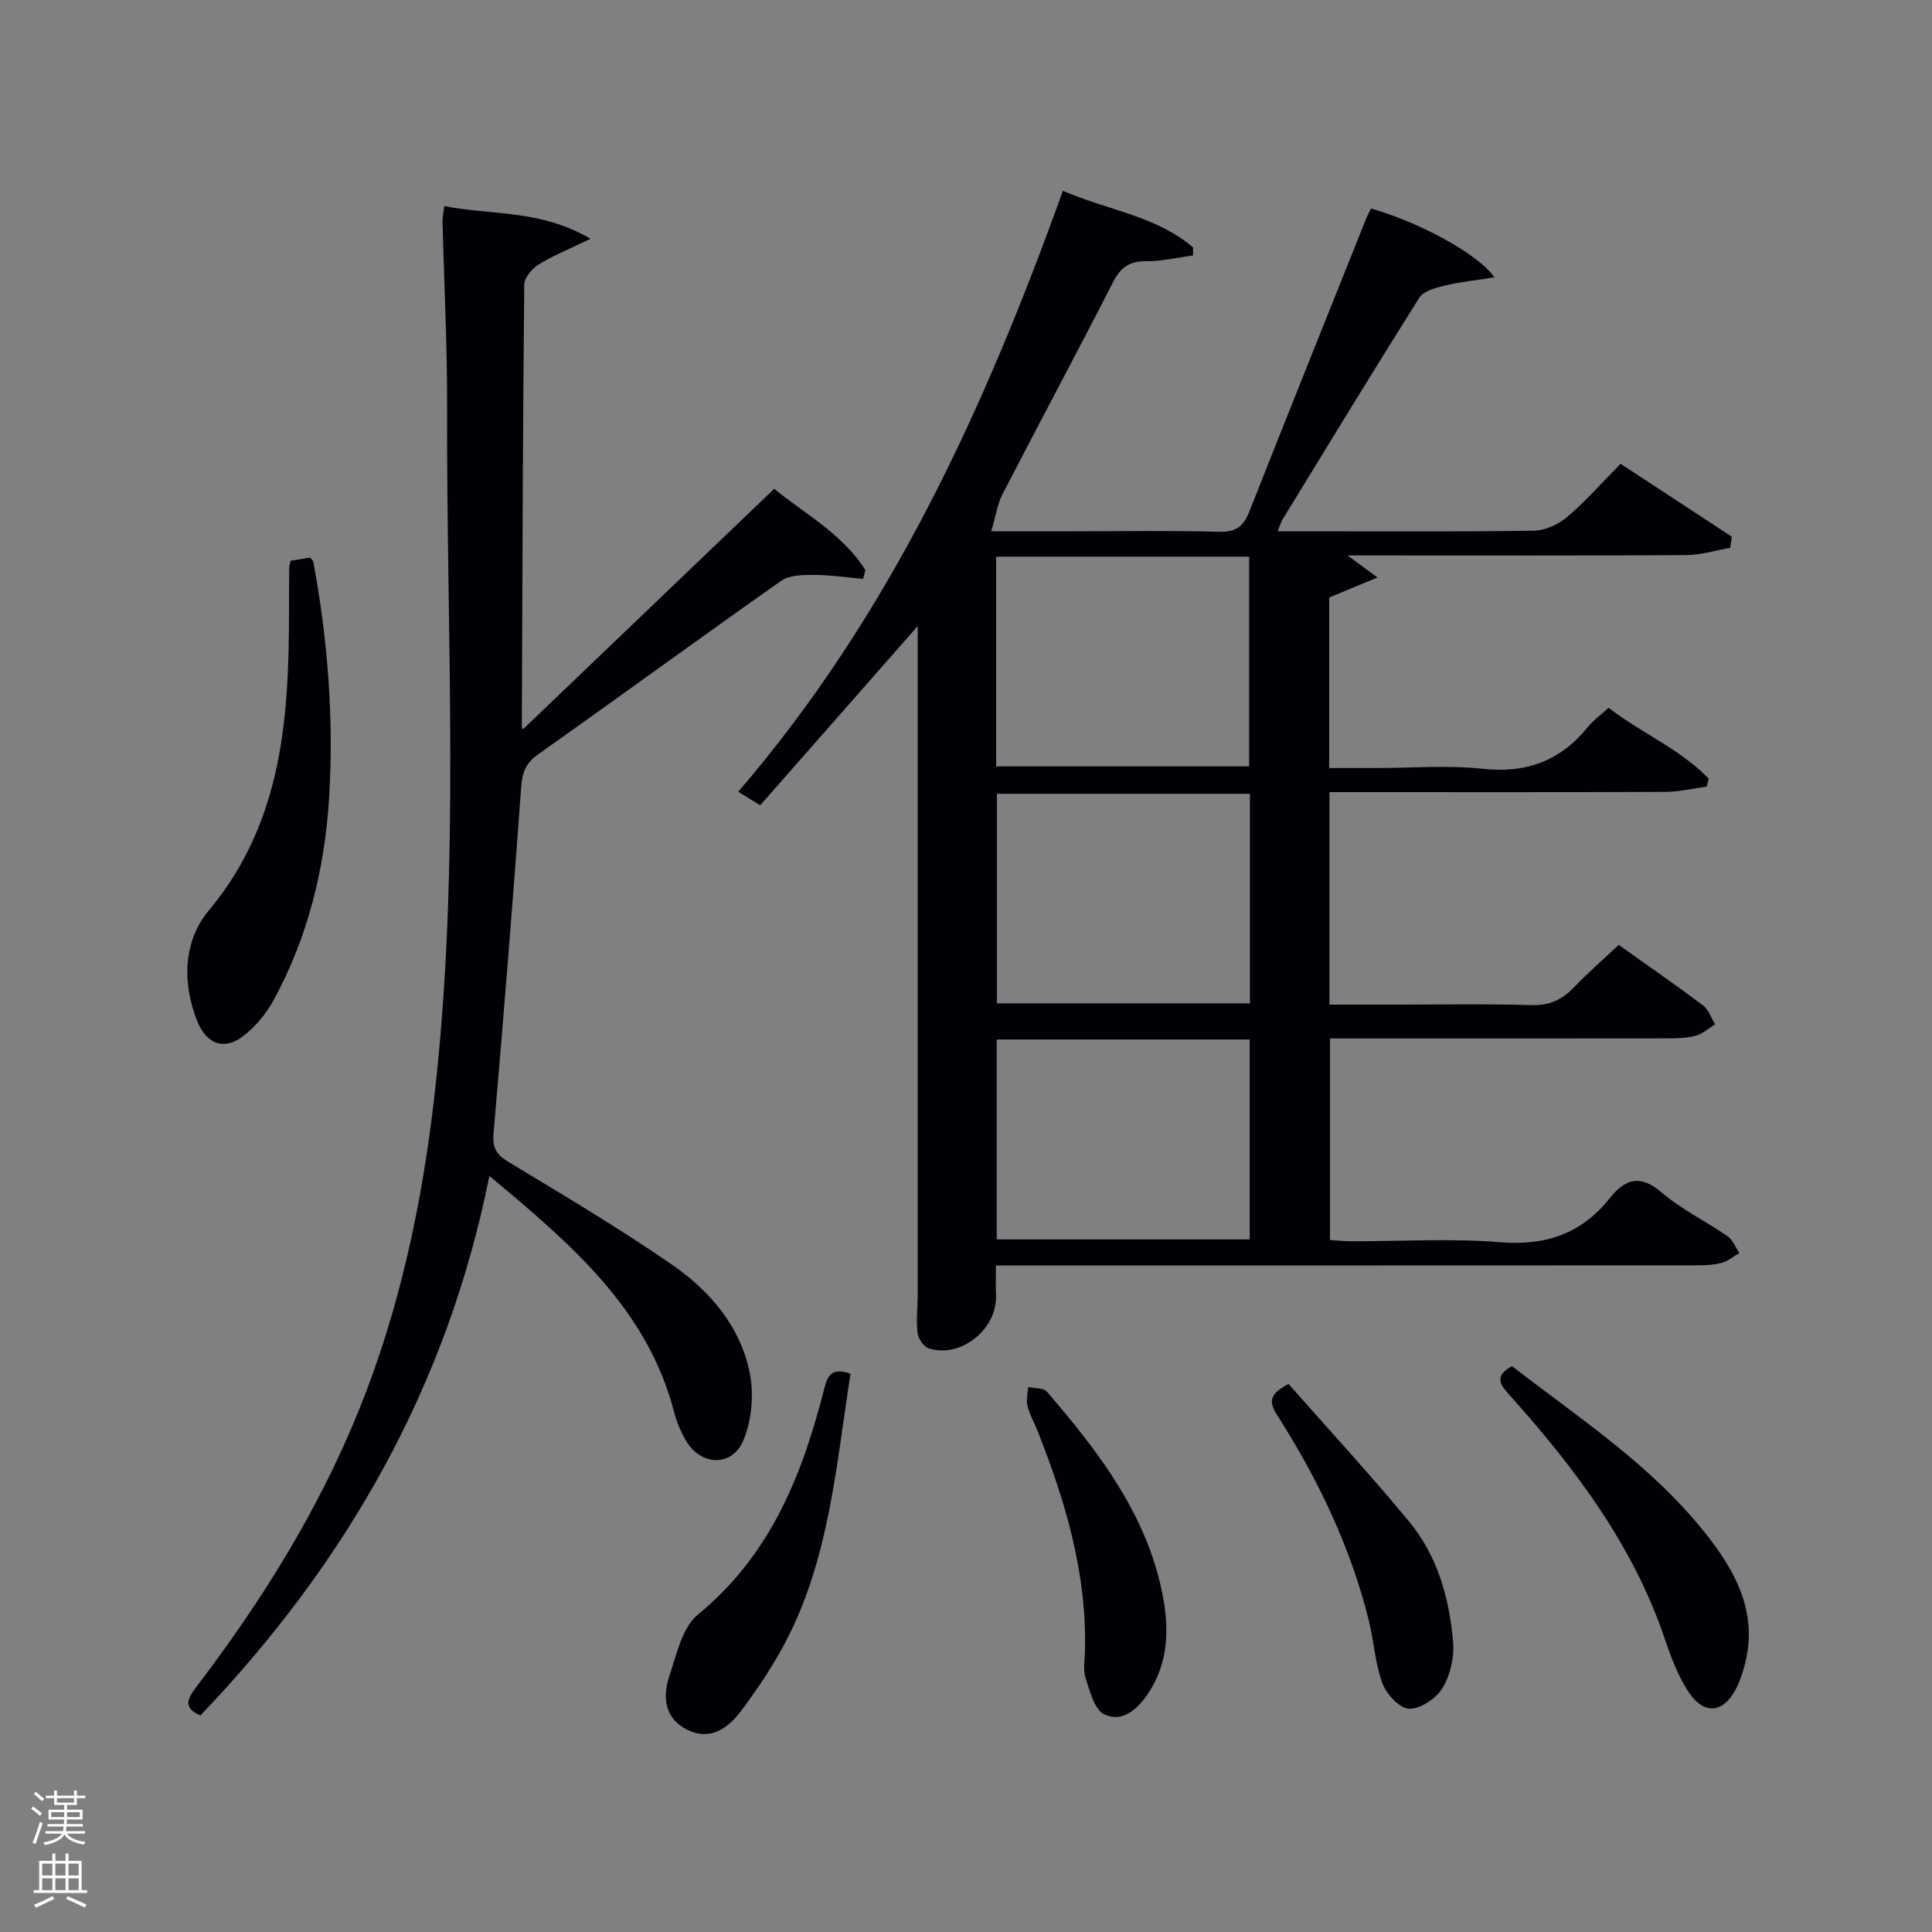 <svg enable-background="new 0 0 400 400" viewBox="0 0 400 400" xmlns="http://www.w3.org/2000/svg"><rect x="0" y="0" width="400" height="400" fill="#808080" stroke="none"/><path d="m6.44 374.46.42-.45c.65.47 1.27.95 1.85 1.44l-.45.49c-.65-.56-1.25-1.06-1.82-1.48m.93 7.33-.63-.26c.55-1.36 1.05-2.8 1.52-4.33.19.1.38.19.59.27-.46 1.29-.95 2.73-1.48 4.32m-.38-10.38.44-.42c.43.34 1.01.82 1.74 1.44l-.49.49c-.53-.51-1.09-1.01-1.69-1.51m2.5.35h1.72v-1.04h.59v1.04h3.52v-1.04h.59v1.04h1.75v.53h-1.75v1.42h-2.03v.97h3.22v2.03h-3.24c0 .35-.01.66-.03.93h3.32v.53h-3.37c-.03.27-.08.58-.15.94h3.96v.53h-3.71c.67.92 1.93 1.48 3.79 1.68-.13.24-.23.44-.29.59-2.13-.38-3.48-1.08-4.04-2.12-.43.97-1.77 1.72-4.03 2.23-.09-.19-.2-.37-.33-.55 2.1-.42 3.37-1.03 3.81-1.83h-3.36v-.53h3.58c.08-.29.13-.61.16-.94h-3.33v-.53h3.39c.02-.27.04-.58.04-.93h-3.23v-2.03h3.25v-.97h-2.07v-1.42h-1.73zm1.12 3.44v1h2.65c.01-.3.02-.44.02-.4v-.25-.35zm1.19-2h3.52v-.91h-3.52zm4.71 2h-2.63v.59c0 .15-.01.28-.01.4h2.64z" fill="#fafbfc"/><path d="m13.56 383.74h.63v1.52h2.72v6.07h1.13v.6h-11.06v-.6h1.13v-6.07h2.73v-1.52h.63v1.52h2.1v-1.52zm-2.69 8.83.38.56c-1.24.63-2.53 1.25-3.85 1.85-.1-.21-.21-.42-.34-.63 1.36-.55 2.63-1.15 3.81-1.78m-2.13-4.27h2.1v-2.45h-2.1zm0 3.04h2.1v-2.46h-2.1zm2.72-3.04h2.1v-2.45h-2.1zm0 3.04h2.1v-2.46h-2.1zm6.07 3.6c-1.41-.71-2.7-1.3-3.86-1.78l.35-.56c1.45.62 2.75 1.19 3.88 1.72zm-1.25-9.09h-2.1v2.45h2.1zm-2.09 5.49h2.1v-2.46h-2.1z" fill="#fafbfc"/><g fill="#010105"><path d="m335.14 195.63c6.08 4.33 11.83 8.3 17.41 12.5 1.18.89 1.72 2.61 2.55 3.95-1.33.81-2.57 1.96-4.01 2.35-1.89.51-3.94.54-5.92.55-23.15.03-46.29.02-69.81.02v41.73c1.42.09 2.86.25 4.31.26 10.33.02 20.71-.63 30.98.2 9.45.76 16.81-1.79 22.66-9.15 3.09-3.89 6.22-5 10.67-1.19 4.13 3.54 9.18 5.98 13.69 9.1 1.09.76 1.65 2.3 2.45 3.47-1.22.7-2.36 1.7-3.67 2.04-1.73.45-3.6.52-5.4.52-46.16.03-92.31.02-138.47.02-1.98 0-3.95 0-6.38 0 0 2.26-.07 4.19.01 6.12.3 7.04-7.26 13.18-13.93 11.05-1.04-.33-2.18-2.02-2.31-3.19-.31-2.62.03-5.32.03-7.98 0-44.99 0-89.98 0-134.97 0-.96 0-1.93 0-3.4-11.08 12.6-21.76 24.74-32.61 37.09-1.68-1.03-2.88-1.76-4.55-2.79 31.53-36.66 51.04-79.42 67.22-124.43 9.35 4.06 19.34 5.2 26.96 11.73 0 .55-.01 1.1-.01 1.66-3.25.43-6.49 1.22-9.74 1.19-3.47-.02-5.28 1.31-6.86 4.39-7.48 14.67-15.28 29.17-22.83 43.8-1.08 2.1-1.42 4.58-2.36 7.73h16.76c10.16 0 20.33-.18 30.49.1 3.47.1 5.01-1.18 6.2-4.2 7.98-20.24 16.09-40.42 24.17-60.62.29-.74.69-1.43 1.02-2.11 9.82 2.78 22.05 9.28 25.55 14.25-3.83.61-7.12.95-10.3 1.71-1.88.45-4.37 1.1-5.25 2.51-9.59 15.19-18.91 30.54-28.29 45.86-.33.54-.51 1.18-1.06 2.5h5.62c15.83 0 31.66.12 47.49-.13 2.33-.04 5.04-1.3 6.86-2.84 3.79-3.22 7.1-7.01 11.04-11.01 7.76 5.09 15.4 10.1 23.04 15.1-.11.77-.22 1.54-.34 2.31-3.03.52-6.06 1.48-9.1 1.5-21.49.13-42.99.07-64.49.07-1.63 0-3.27 0-5.63 0 2.09 1.54 3.59 2.64 6.19 4.56-3.92 1.62-6.82 2.83-10 4.15v35.3h9.82c7.33 0 14.73-.62 21.98.16 9.09.98 16.15-1.68 21.81-8.71 1.12-1.39 2.64-2.45 4.24-3.92 6.82 5.26 14.84 8.55 20.74 14.69-.15.54-.29 1.09-.44 1.63-2.84.38-5.67 1.08-8.51 1.09-21.33.09-42.66.05-63.99.05-1.79 0-3.57 0-5.59 0v44h12.78c9.66 0 19.33-.19 28.99.1 3.69.11 6.3-1.05 8.76-3.6 2.97-3.1 6.22-5.92 9.36-8.87zm-128.9-36.96h52.38c0-14.71 0-29.08 0-43.42-17.63 0-34.89 0-52.38 0zm52.54 5.68c-17.78 0-35.15 0-52.38 0v43.38h52.38c0-14.52 0-28.77 0-43.38zm-52.42 50.87v41.38h52.38c0-13.99 0-27.58 0-41.38-17.52 0-34.78 0-52.38 0z"/><path d="m91.98 42.67c9.8 1.93 19.91.66 30.28 6.77-4.46 2.16-7.76 3.47-10.72 5.31-1.38.85-2.98 2.74-3 4.17-.3 30.49-.39 60.99-.5 91.48 0 .29.21.58.22.61 17.15-16.42 34.38-32.9 52.05-49.82 5.94 5 13.98 9.15 18.86 16.84-.16.61-.32 1.22-.48 1.82-3.4-.3-6.8-.81-10.2-.82-2.27 0-5.04.02-6.75 1.22-16.88 11.87-33.54 24.06-50.39 35.97-2.66 1.88-3.24 3.92-3.46 6.98-1.73 23.84-3.66 47.67-5.71 71.49-.25 2.94.56 4.34 3.07 5.86 11.37 6.87 22.81 13.66 33.74 21.19 7.93 5.46 14.33 12.84 16.25 22.59.87 4.4.4 9.69-1.31 13.82-2.36 5.71-8.98 5.37-12.02-.06-.97-1.72-1.79-3.6-2.28-5.51-5.52-21.55-21.39-35-38.31-49.12-8.72 43.68-29.67 80.16-59.83 111.71-3.76-1.65-2.62-3.58-.73-6.06 13.46-17.67 25.13-36.39 33.51-57.06 8.48-20.94 13.11-42.79 15.67-65.14 5.42-47.34 2.47-94.83 2.63-142.27.04-12.97-.63-25.95-.95-38.92-.01-.79.19-1.59.36-3.05z"/><path d="m60.17 116.1c1.44-.24 2.75-.45 4-.65.29.32.63.53.68.79 3.02 16.22 4.3 32.57 3.28 49.06-.92 14.74-4.42 28.84-11.53 41.85-1.54 2.82-3.81 5.52-6.37 7.45-3.89 2.93-7.54 1.54-9.43-3.26-3.13-7.97-2.82-16.53 2.4-22.79 15.4-18.46 16.64-40.21 16.64-62.5 0-2.83.01-5.65.04-8.48-.01-.33.11-.65.29-1.47z"/><path d="m313.03 282.84c13.98 10.79 28.67 20.42 39.74 34.21 6.61 8.23 11.56 17.18 8.25 28.39-.38 1.27-.8 2.55-1.37 3.74-2.74 5.69-6.94 6.11-10.32.72-2-3.19-3.39-6.84-4.6-10.44-6.56-19.5-18.63-35.48-32.13-50.55-1.8-2.01-3.52-3.87.43-6.07z"/><path d="m176.09 284.4c-2.95 18.86-4.35 37.86-13.18 55.03-2.65 5.15-5.92 10.03-9.38 14.68-2.66 3.57-6.33 6.39-11.16 4.06-4.74-2.29-5.26-6.74-3.8-11.12 1.5-4.48 2.65-10.09 5.94-12.78 15.07-12.35 21.67-29.06 26.21-47.03.78-3.04 1.94-3.95 5.37-2.84z"/><path d="m266.78 286.54c8.42 9.55 17 18.83 25.02 28.56 5.86 7.11 8.3 15.89 9.05 24.93.26 3.13-.59 6.82-2.21 9.48-1.31 2.15-4.57 4.33-6.91 4.27-1.94-.05-4.67-3.01-5.51-5.26-1.54-4.14-1.76-8.75-2.84-13.09-3.81-15.29-10.57-29.31-19.01-42.53-1.79-2.82-1.43-4.39 2.41-6.36z"/><path d="m224.64 341.43c.34-15.89-4.1-30.76-9.89-45.33-.67-1.7-1.62-3.32-2.04-5.07-.29-1.2.09-2.57.18-3.86 1.31.3 3.16.14 3.86.96 10.68 12.4 20.63 25.36 23.92 41.88 1.4 7 1.34 14.23-3 20.65-2.24 3.31-5.36 6.03-9.03 4.29-2.06-.98-3.02-4.83-3.89-7.58-.58-1.81-.11-3.95-.11-5.94z"/></g></svg>